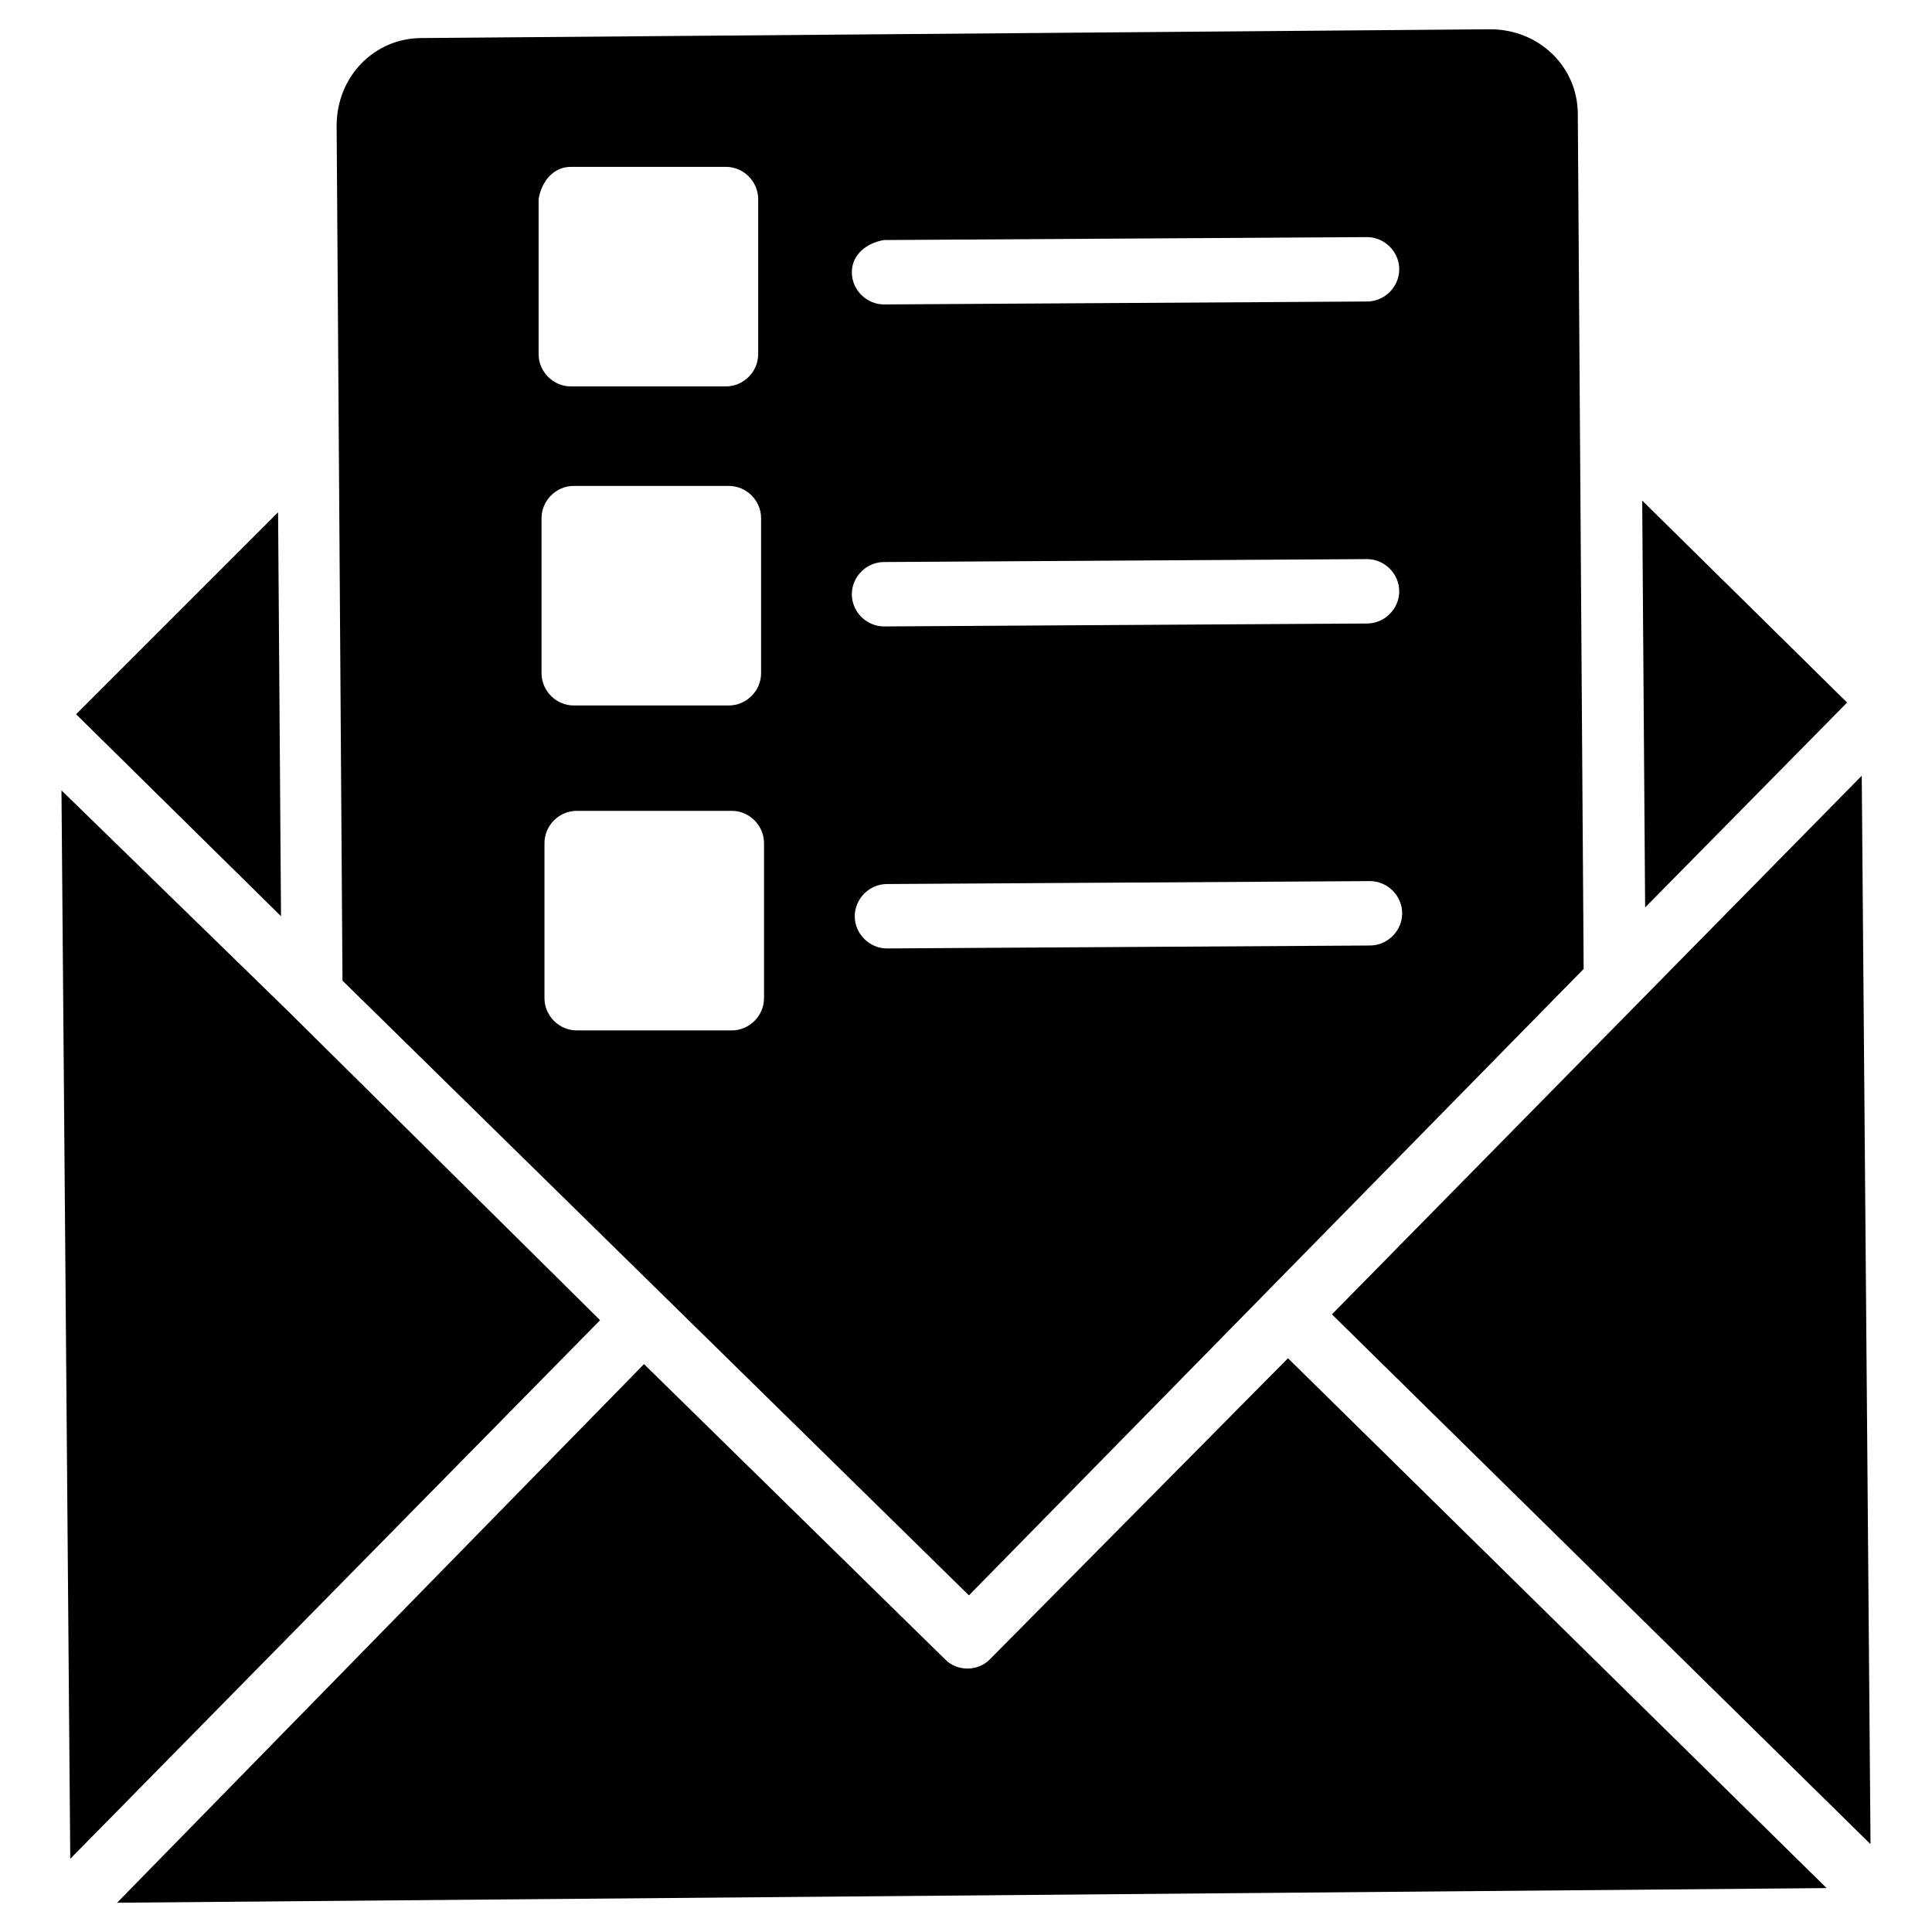 <svg height='100px' width='100px'  fill="#000000" xmlns="http://www.w3.org/2000/svg" xmlns:xlink="http://www.w3.org/1999/xlink" version="1.1" x="0px" y="0px" viewBox="0 0 66 66" enable-background="new 0 0 66 66" xml:space="preserve"><g><polygon points="9.5,17.5 2.6,24.4 9.6,31.3  "></polygon><polygon points="9.9,34.6 9.9,34.6 2.1,27 2.4,63.5 20.5,45.1  "></polygon><path d="M33.1,54.5l21-21.4L53.9,3.9c0-1.6-1.3-2.9-3-2.9L14.4,1.3c-1.6,0-2.9,1.3-2.9,3l0.2,29.2L33.1,54.5z M46.8,32.3l-16.5,0.1   c-0.6,0-1.1-0.5-1.1-1.1c0-0.6,0.5-1.1,1.1-1.1l16.5-0.1c0.6,0,1.1,0.5,1.1,1.1C47.9,31.8,47.4,32.3,46.8,32.3z M46.7,21.3   l-16.5,0.1c-0.6,0-1.1-0.5-1.1-1.1c0-0.6,0.5-1.1,1.1-1.1l16.5-0.1c0.6,0,1.1,0.5,1.1,1.1C47.8,20.8,47.3,21.3,46.7,21.3z    M30.2,8.2l16.5-0.1c0.6,0,1.1,0.5,1.1,1.1c0,0.6-0.5,1.1-1.1,1.1l-16.5,0.1c-0.6,0-1.1-0.5-1.1-1.1C29.1,8.7,29.6,8.3,30.2,8.2z    M26.1,34.1c0,0.6-0.5,1.1-1.1,1.1l-5.3,0c-0.6,0-1.1-0.5-1.1-1.1l0-5.3c0-0.6,0.5-1.1,1.1-1.1l5.3,0c0.6,0,1.1,0.5,1.1,1.1   L26.1,34.1z M26,23c0,0.6-0.5,1.1-1.1,1.1l-5.3,0c-0.6,0-1.1-0.5-1.1-1.1l0-5.3c0-0.6,0.5-1.1,1.1-1.1l5.3,0c0.6,0,1.1,0.5,1.1,1.1   L26,23z M19.5,5.7l5.3,0c0.6,0,1.1,0.5,1.1,1.1l0,5.3c0,0.6-0.5,1.1-1.1,1.1l-5.3,0c-0.6,0-1.1-0.5-1.1-1.1l0-5.3   C18.5,6.2,18.9,5.7,19.5,5.7z"></path><path d="M33.8,56.7c-0.4,0.4-1.1,0.4-1.5,0L22,46.6L4,65l58.4-0.5L44,46.4L33.8,56.7z"></path><polygon points="63.1,24 56.1,17.1 56.2,31  "></polygon><polygon points="63.9,63 63.6,26.5 45.5,44.9  "></polygon></g></svg>